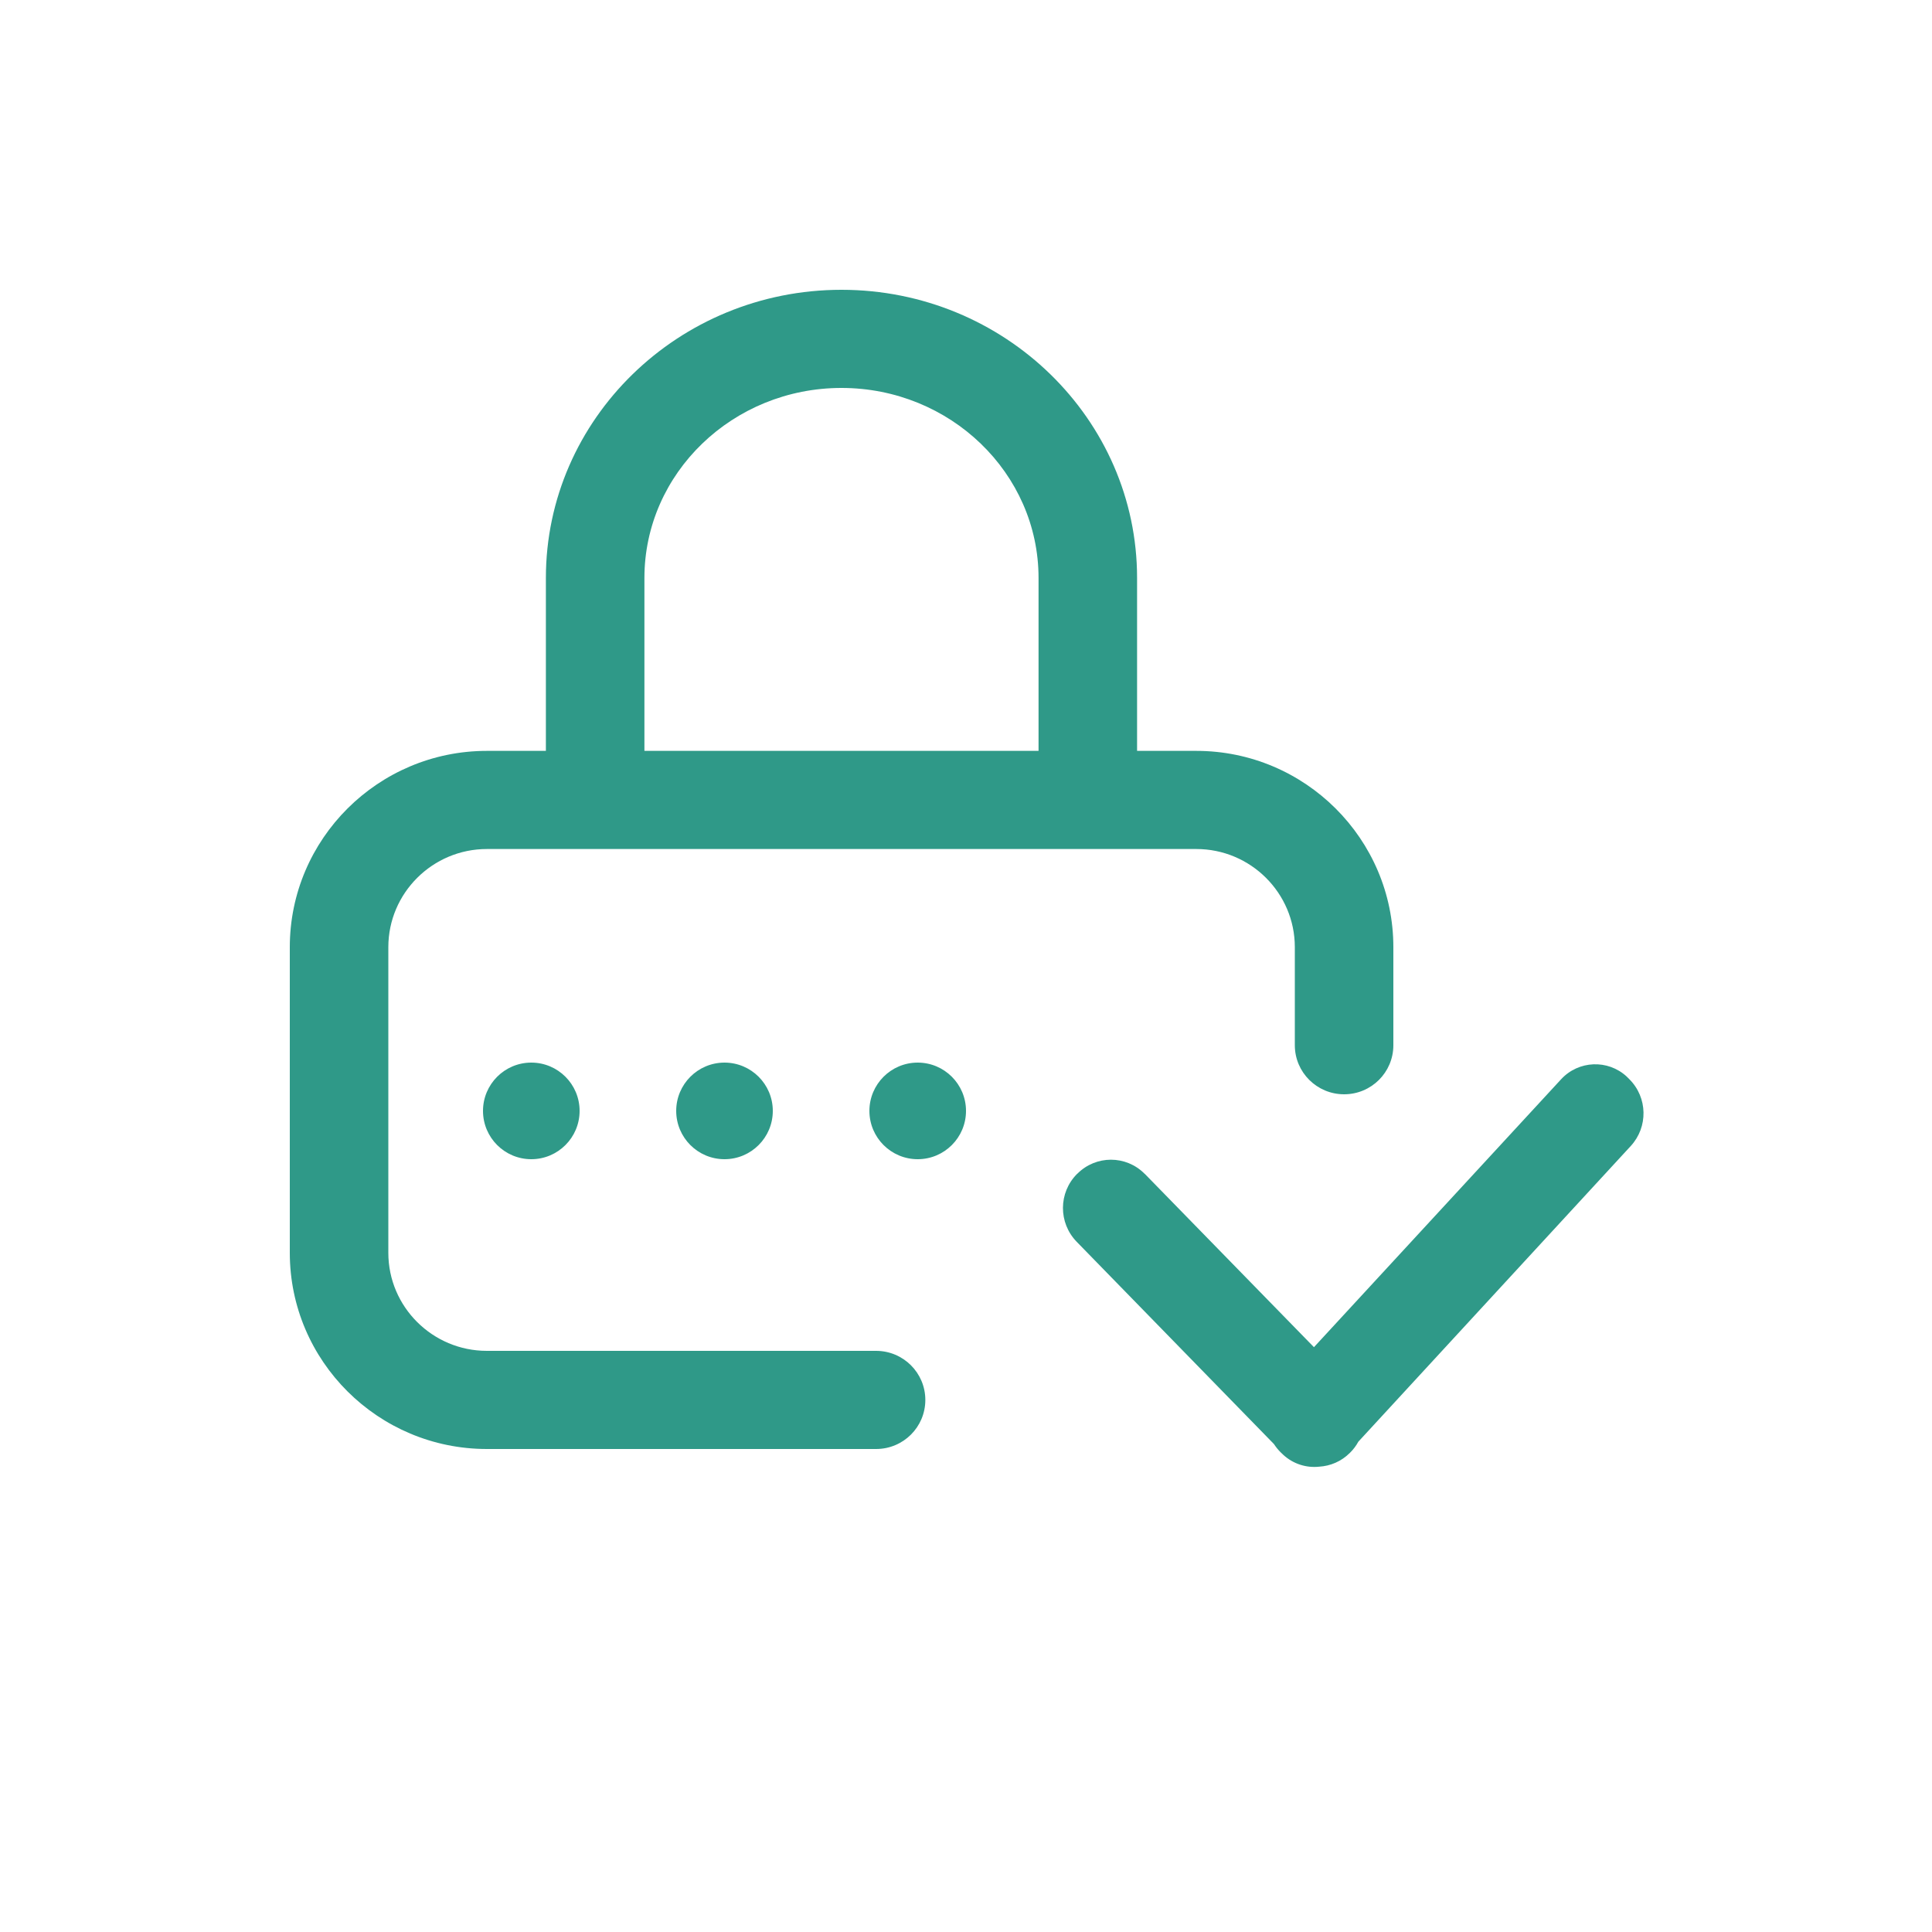 <?xml version="1.0" encoding="UTF-8"?>
<svg width="20px" height="20px" viewBox="0 0 20 20" version="1.1" xmlns="http://www.w3.org/2000/svg" xmlns:xlink="http://www.w3.org/1999/xlink">
    <!-- Generator: Sketch 62 (91390) - https://sketch.com -->
    <title>02 - icon/login</title>
    <desc>Created with Sketch.</desc>
    <g id="02---icon/login" stroke="none" stroke-width="1" fill="none" fill-rule="evenodd">
        <path d="M9.069,13.984 L5.04,13.984 C4.478,13.984 4.02,13.529 4.02,12.969 L4.02,9.805 C4.02,9.245 4.478,8.789 5.04,8.789 L12.384,8.789 C12.947,8.789 13.404,9.245 13.404,9.805 L13.404,10.82 C13.404,11.101 13.633,11.328 13.914,11.328 C14.196,11.328 14.424,11.101 14.424,10.82 L14.424,9.805 C14.424,8.685 13.509,7.773 12.384,7.773 L11.771,7.773 L11.771,5.983 C11.771,4.338 10.398,3 8.711,3 C7.024,3 5.651,4.338 5.651,5.983 L5.651,7.773 L5.04,7.773 C3.915,7.773 3,8.685 3,9.805 L3,12.969 C3,14.089 3.915,15 5.04,15 L9.069,15 C9.351,15 9.579,14.773 9.579,14.492 C9.579,14.212 9.351,13.984 9.069,13.984 Z M16.839,11.144 C16.844,11.149 16.849,11.153 16.853,11.158 L16.867,11.172 C17.057,11.361 17.063,11.667 16.881,11.864 L14.061,14.925 C14.039,14.966 14.011,15.003 13.977,15.037 L13.974,15.04 C13.885,15.129 13.772,15.176 13.656,15.183 C13.524,15.197 13.388,15.156 13.283,15.059 L13.255,15.032 C13.229,15.006 13.207,14.978 13.188,14.949 L11.146,12.855 C10.955,12.659 10.956,12.346 11.15,12.152 L11.153,12.15 C11.345,11.957 11.656,11.957 11.848,12.15 L11.853,12.154 L13.602,13.946 L16.161,11.172 C16.341,10.977 16.645,10.965 16.839,11.144 Z M5.5,11 C5.776,11 6,11.224 6,11.5 C6,11.776 5.776,12 5.5,12 C5.224,12 5,11.776 5,11.5 C5,11.224 5.224,11 5.5,11 Z M7.5,11 C7.776,11 8,11.224 8,11.5 C8,11.776 7.776,12 7.5,12 C7.224,12 7,11.776 7,11.5 C7,11.224 7.224,11 7.5,11 Z M9.5,11 C9.776,11 10,11.224 10,11.5 C10,11.776 9.776,12 9.5,12 C9.224,12 9,11.776 9,11.5 C9,11.224 9.224,11 9.5,11 Z M8.711,4.016 C9.836,4.016 10.751,4.898 10.751,5.983 L10.751,7.773 L6.671,7.773 L6.671,5.983 C6.671,4.898 7.586,4.016 8.711,4.016 Z" id="Combined-Shape" fill="#2F9988"></path>
    </g>
</svg>